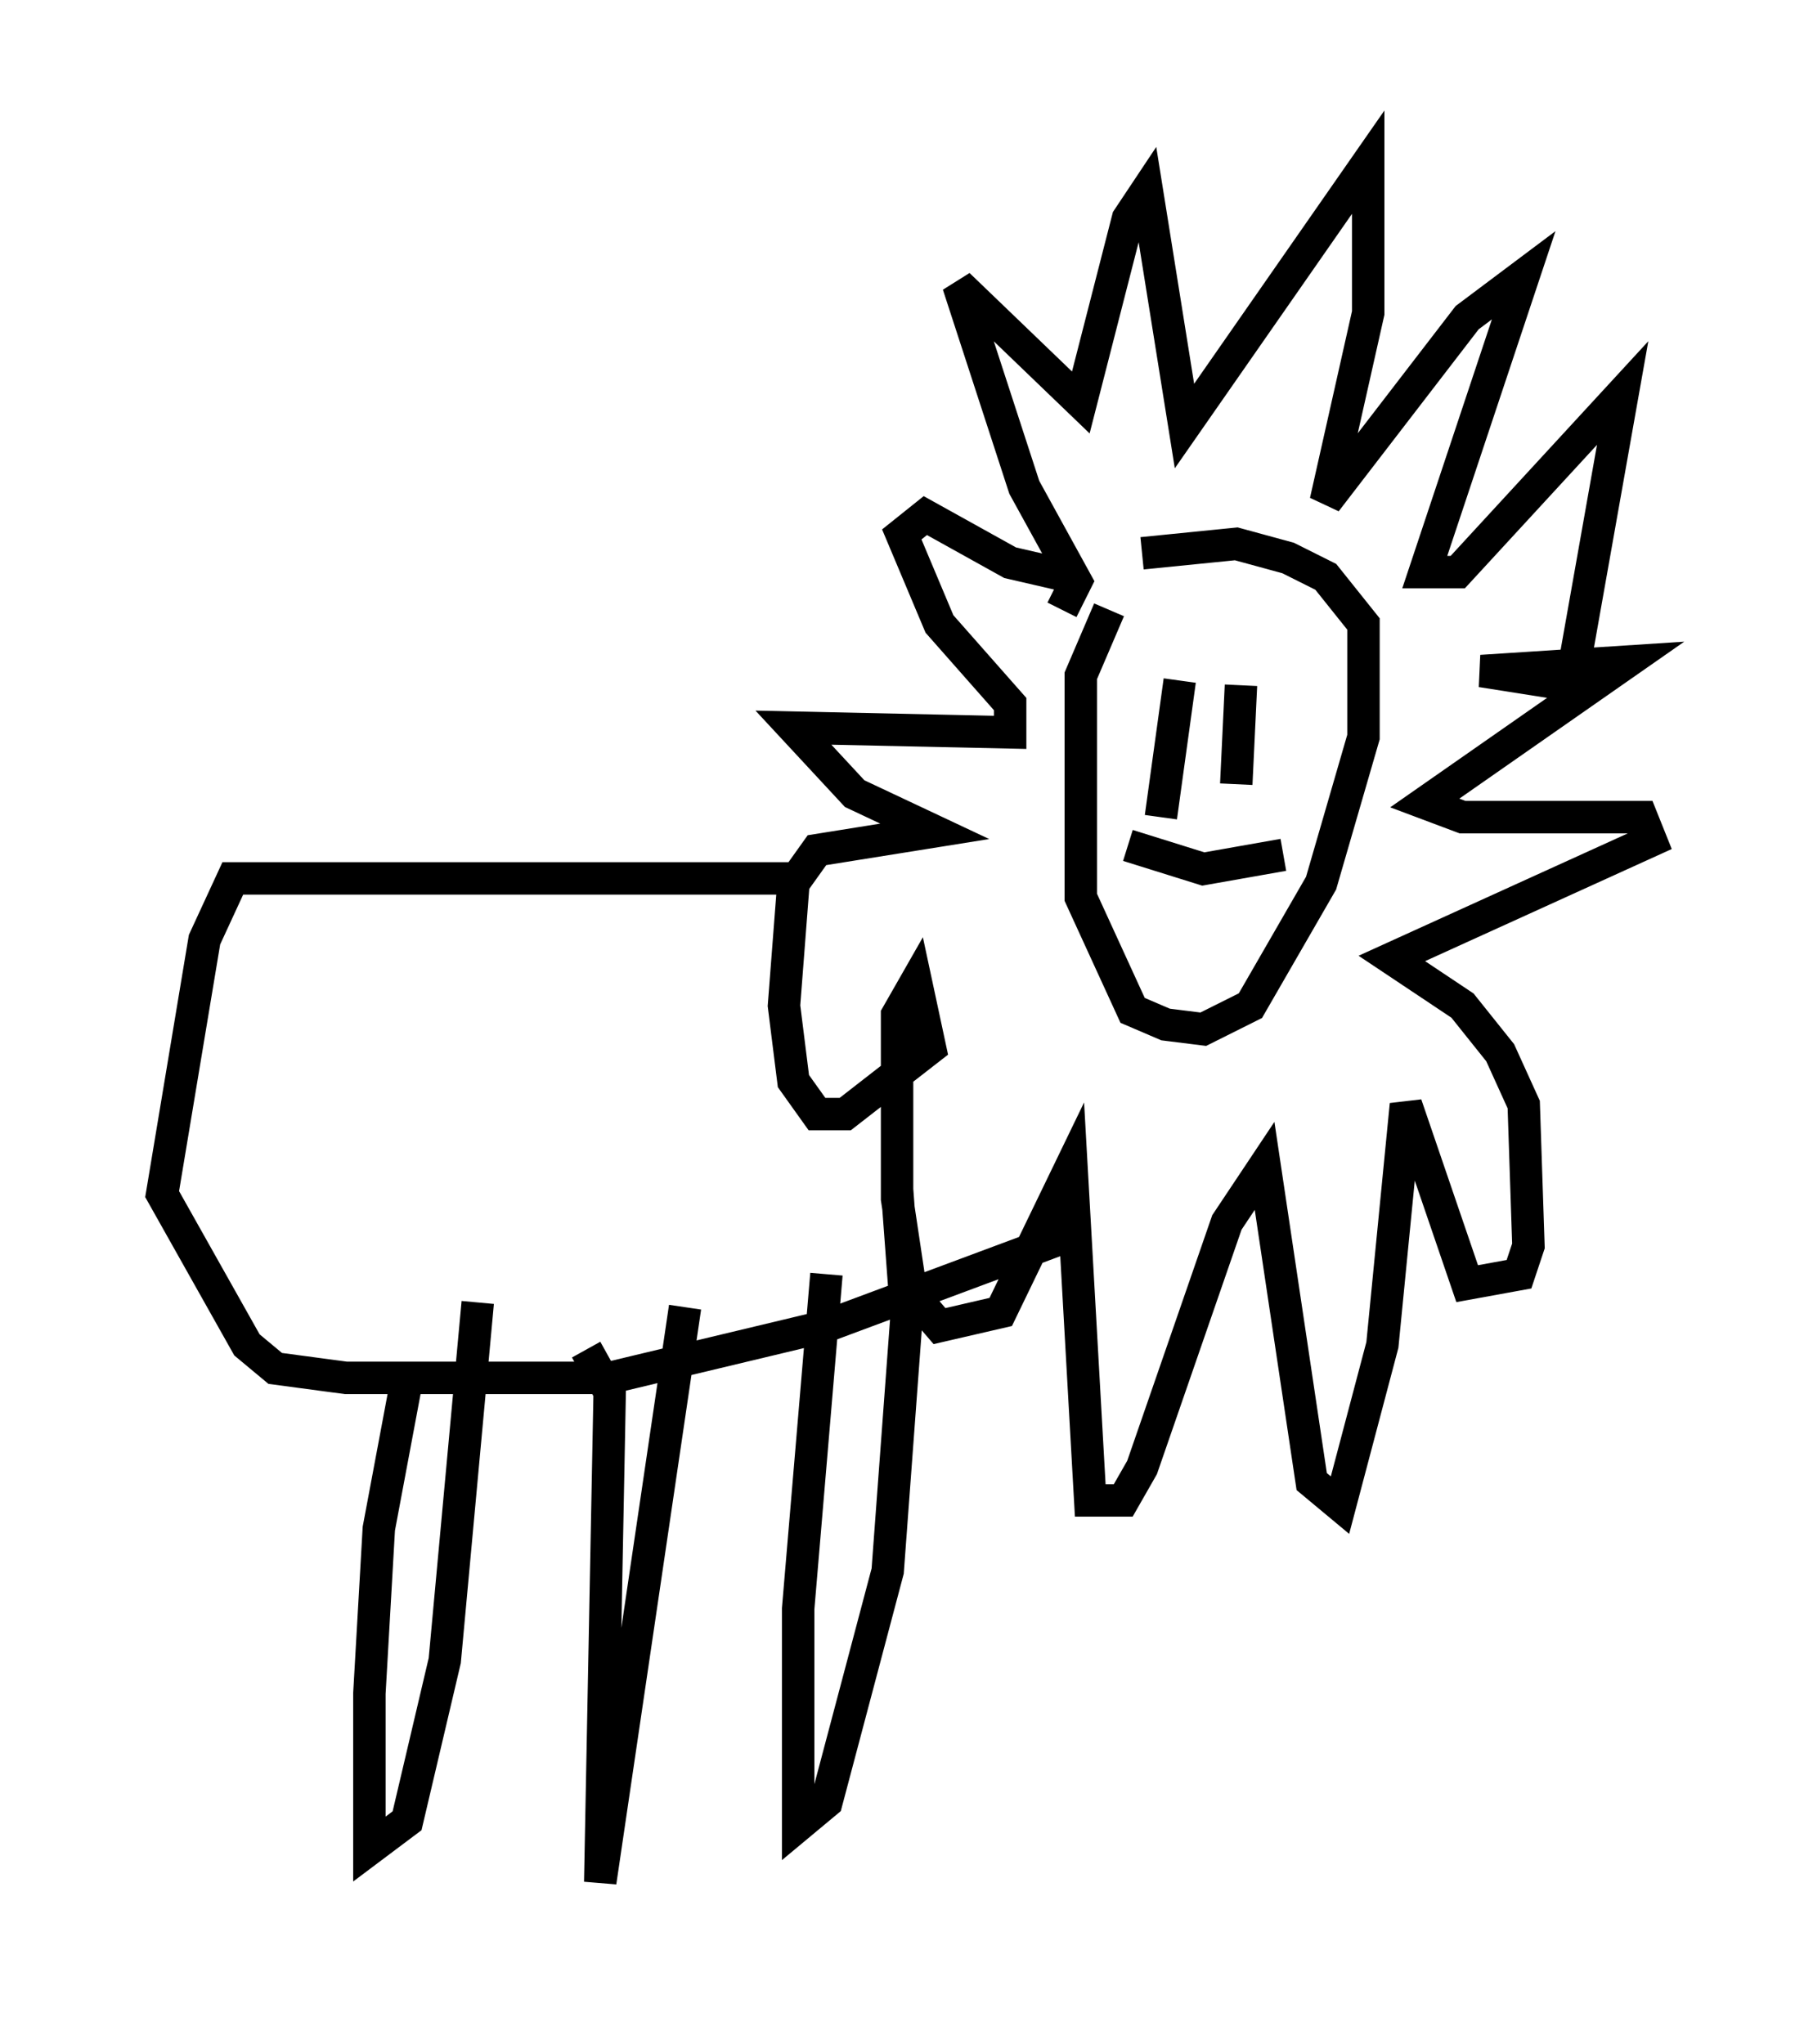 <?xml version="1.0" encoding="utf-8" ?>
<svg baseProfile="full" height="63.017" version="1.1" width="55.899" xmlns="http://www.w3.org/2000/svg" xmlns:ev="http://www.w3.org/2001/xml-events" xmlns:xlink="http://www.w3.org/1999/xlink"><defs /><rect fill="white" height="63.017" width="55.899" x="0" y="0" /><path d="M35.357, 18.218 m-1.162, 0.581 l-0.872, 2.034 0.0, 6.827 l1.598, 3.486 1.017, 0.436 l1.162, 0.145 1.453, -0.726 l2.179, -3.777 1.307, -4.503 l0.0, -3.486 -1.162, -1.453 l-1.162, -0.581 -1.598, -0.436 l-2.905, 0.291 m-2.469, 1.743 l0.436, -0.872 -1.598, -2.905 l-2.034, -6.246 3.777, 3.631 l1.453, -5.665 0.581, -0.872 l1.162, 7.263 5.665, -8.134 l0.0, 4.648 -1.307, 5.81 l4.358, -5.665 1.743, -1.307 l-3.05, 9.151 1.017, 0.0 l5.084, -5.52 -1.598, 9.006 l-2.76, -0.436 4.503, -0.291 l-6.246, 4.358 1.162, 0.436 l5.52, 0.0 0.291, 0.726 l-7.989, 3.631 2.179, 1.453 l1.162, 1.453 0.726, 1.598 l0.145, 4.358 -0.291, 0.872 l-1.598, 0.291 -1.888, -5.52 l-0.726, 7.408 -1.307, 4.939 l-0.872, -0.726 -1.453, -9.732 l-1.162, 1.743 -2.615, 7.553 l-0.581, 1.017 -1.017, 0.0 l-0.581, -10.313 -2.179, 4.503 l-1.888, 0.436 -0.872, -1.017 l-0.436, -2.905 0.0, -5.665 l0.581, -1.017 0.436, 2.034 l-2.615, 2.034 -0.872, 0.0 l-0.726, -1.017 -0.291, -2.324 l0.291, -3.777 0.726, -1.017 l3.631, -0.581 -2.469, -1.162 l-1.888, -2.034 6.682, 0.145 l0.0, -0.872 -2.179, -2.469 l-1.162, -2.76 0.726, -0.581 l2.615, 1.453 1.888, 0.436 m3.341, 3.196 l-0.581, 4.212 m2.469, -4.067 l-0.145, 3.05 m-3.341, 1.888 l2.324, 0.726 2.469, -0.436 m-15.106, 0.726 l-17.285, 0.0 -0.872, 1.888 l-1.307, 7.844 2.615, 4.648 l0.872, 0.726 2.179, 0.291 l8.134, 0.0 6.682, -1.598 l7.408, -2.76 m-7.408, 1.162 l-0.872, 10.313 0.0, 6.682 l0.872, -0.726 1.888, -7.117 l0.581, -7.844 -0.291, -3.922 m-9.587, 4.939 l0.726, 1.307 -0.291, 15.106 l2.615, -17.721 m-8.57, 2.179 l-0.872, 4.648 -0.291, 5.084 l0.0, 4.793 1.162, -0.872 l1.162, -4.939 1.017, -11.039 " fill="none" stroke="black" stroke-width="1" /></svg>
